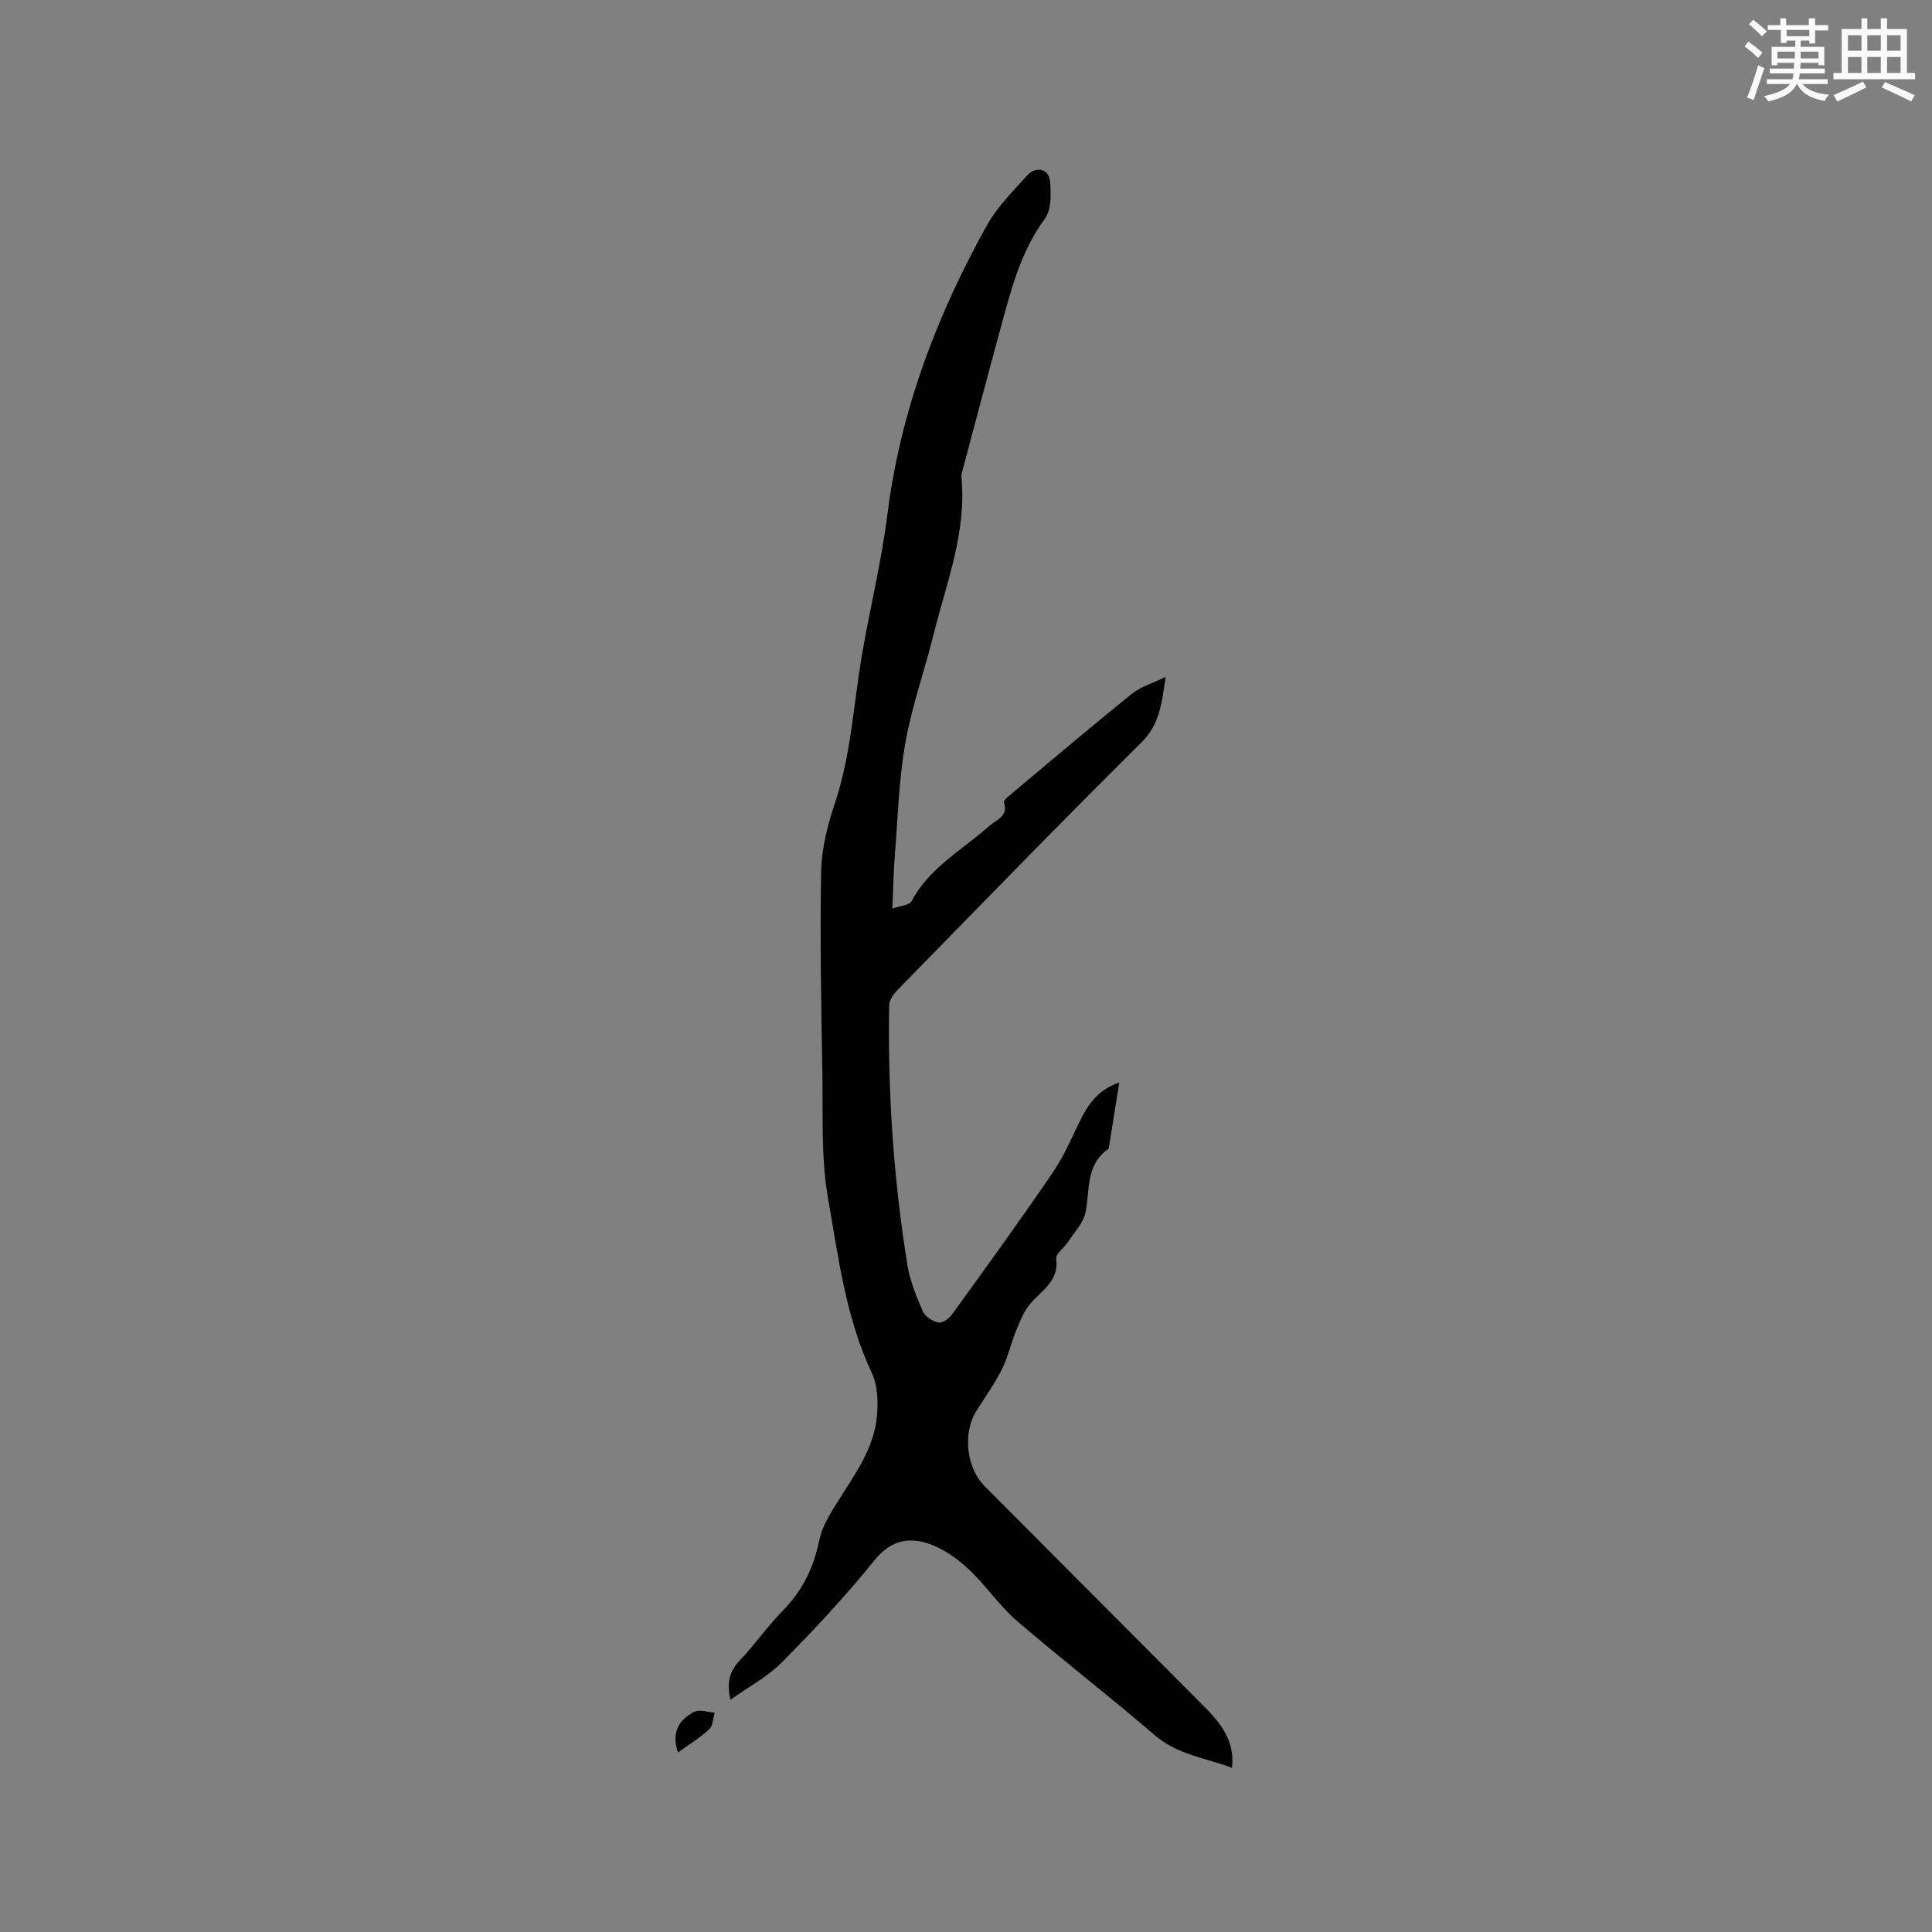 <svg enable-background="new 0 0 400 400" viewBox="0 0 400 400" xmlns="http://www.w3.org/2000/svg"><rect x="0" y="0" width="400" height="400" fill="#808080" stroke="none"/><path d="m151.23 351.92c-.79-3.52-.23-5.88 1.91-8.12 3.14-3.29 5.75-7.1 8.94-10.34 4.09-4.15 6.41-8.97 7.56-14.65.54-2.68 2.13-5.23 3.61-7.61 3.58-5.75 7.78-11.26 8.34-18.29.23-2.85.1-6.11-1.07-8.61-5.42-11.51-6.94-24-9.09-36.24-1.45-8.26-1.02-16.88-1.16-25.34-.24-14.1-.52-28.21-.26-42.3.09-4.75 1.34-9.62 2.86-14.17 3.36-10.06 3.85-20.58 5.63-30.89 1.65-9.59 4-19.09 5.21-28.73 2.69-21.47 10.19-41.23 20.61-59.96 2.12-3.82 5.37-7.05 8.34-10.34 1.86-2.06 4.53-1.37 4.75 1.27.21 2.54.29 5.8-1.06 7.65-5.2 7.07-7.16 15.28-9.39 23.44-2.59 9.49-5.09 19-7.63 28.5-.14.51-.33 1.05-.28 1.56 1.13 11.42-3.11 21.89-5.77 32.63-1.86 7.5-4.5 14.85-5.84 22.43-1.34 7.57-1.54 15.36-2.16 23.05-.28 3.46-.33 6.95-.53 11.26 1.64-.6 3.52-.69 3.98-1.54 3.7-6.97 10.53-10.61 16.09-15.58 1.44-1.29 3.99-1.93 3.03-4.87-.13-.39.96-1.29 1.6-1.82 8.28-6.93 16.53-13.92 24.93-20.7 1.76-1.42 4.14-2.09 6.96-3.47-.83 5.63-1.27 9.85-5.02 13.57-17.01 16.87-33.7 34.08-50.45 51.21-.82.84-1.75 2.06-1.77 3.12-.33 18.05.9 36.01 3.76 53.83.53 3.3 1.86 6.52 3.2 9.61.47 1.08 2 2.09 3.21 2.34.82.17 2.23-.84 2.85-1.7 7.08-9.79 14.18-19.57 20.98-29.56 2.42-3.56 4.03-7.67 6.03-11.52 1.6-3.07 3.72-5.59 7.6-6.92-.76 4.76-1.45 9.12-2.15 13.47-.02.1-.04.24-.11.29-4.73 3.27-3.79 8.46-4.72 13.12-.44 2.19-2.31 4.12-3.61 6.11-.8 1.22-2.6 2.47-2.47 3.51.64 4.87-3.34 6.68-5.64 9.65-1.21 1.57-1.97 3.53-2.72 5.4-1.04 2.59-1.64 5.38-2.89 7.85-1.52 3.02-3.51 5.79-5.31 8.67-2.83 4.55-2.03 11.72 1.77 15.53 15.04 15.1 30.09 30.19 45.13 45.3 3.47 3.49 6.71 7.12 6.07 12.99-5.54-2.07-11.29-2.71-15.97-6.73-9.4-8.09-19.24-15.66-28.64-23.76-3.66-3.16-6.41-7.36-9.97-10.67-2.32-2.16-5.13-4.17-8.09-5.2-4.25-1.48-8.01-.77-11.35 3.38-5.97 7.41-12.51 14.39-19.21 21.17-2.97 2.99-6.89 5.06-10.62 7.72z" fill="#010000"/><path d="m140.37 362.83c-1.45-4.17.23-6.8 3.37-8.42 1.09-.56 2.8.09 4.23.18-.35 1.17-.36 2.72-1.13 3.43-1.9 1.77-4.15 3.13-6.47 4.81z" fill="#010000"/><g fill="#fafafb"><path d="m361.2 9.6.8-1c.9.7 1.9 1.4 2.9 2.3l-.9 1.1c-1-1-2-1.8-2.8-2.4zm.5 10.6c.9-2.1 1.6-4.3 2.3-6.7.4.2.8.4 1.3.6-.7 2.1-1.5 4.3-2.2 6.6zm.4-15.2.9-.9c1 .8 2 1.6 2.8 2.4l-1 1c-.9-.9-1.8-1.7-2.7-2.5zm12.5-1.2h1.2v1.4h2.7v1.1h-2.7v2.7h-1.2v-.6h-1.8v1.3h4.9v3.8h-1.2v-.5h-3.7c0 .4-.1.9-.1 1.2h5.1v1h-5.2c0 .5-.1.9-.2 1.2h6v1h-5.2c1.1 1.3 2.9 2 5.5 2.2-.4.4-.7.8-.9 1.3-2.9-.5-4.8-1.6-5.7-3.5h-.1c-.8 1.7-2.7 2.9-5.9 3.6-.2-.4-.6-.8-.9-1.1 2.8-.6 4.6-1.4 5.4-2.5h-4.8v-1h5.3c.1-.3.2-.7.2-1.2h-4.9v-1h5c0-.4 0-.8.1-1.2h-3.5v.5h-1.2v-3.8h4.9v-1.3h-1.8v.5h-1.2v-2.7h-2.7v-1h2.6v-1.4h1.2v1.4h4.7v-1.4zm-6.6 8.3h3.6c0-.4 0-.9 0-1.4h-3.6zm1.9-4.6h4.7v-1.3h-4.7zm6.6 3.2h-3.7v1.4h3.7z"/><path d="m385.3 3.8h1.3v2.2h2.8v-2.2h1.3v2.2h4.1v9.1h1.7v1.3h-16.9v-1.3h1.7v-9.1h4.1v-2.2zm.4 13.1.7 1.2c-1.8.9-3.8 1.9-6 2.9-.2-.4-.5-.8-.8-1.3 2.3-1 4.3-1.9 6.1-2.8zm-3.1-6.4h2.8v-3.2h-2.8zm0 4.6h2.8v-3.3h-2.8zm4-4.6h2.8v-3.2h-2.8zm0 4.6h2.8v-3.3h-2.8zm3.7 1.9c2.1.9 4.1 1.8 6.1 2.7l-.7 1.3c-2.2-1.1-4.2-2-6.1-2.9zm3.2-9.7h-2.8v3.2h2.8zm-2.8 7.8h2.8v-3.3h-2.8z"/></g></svg>